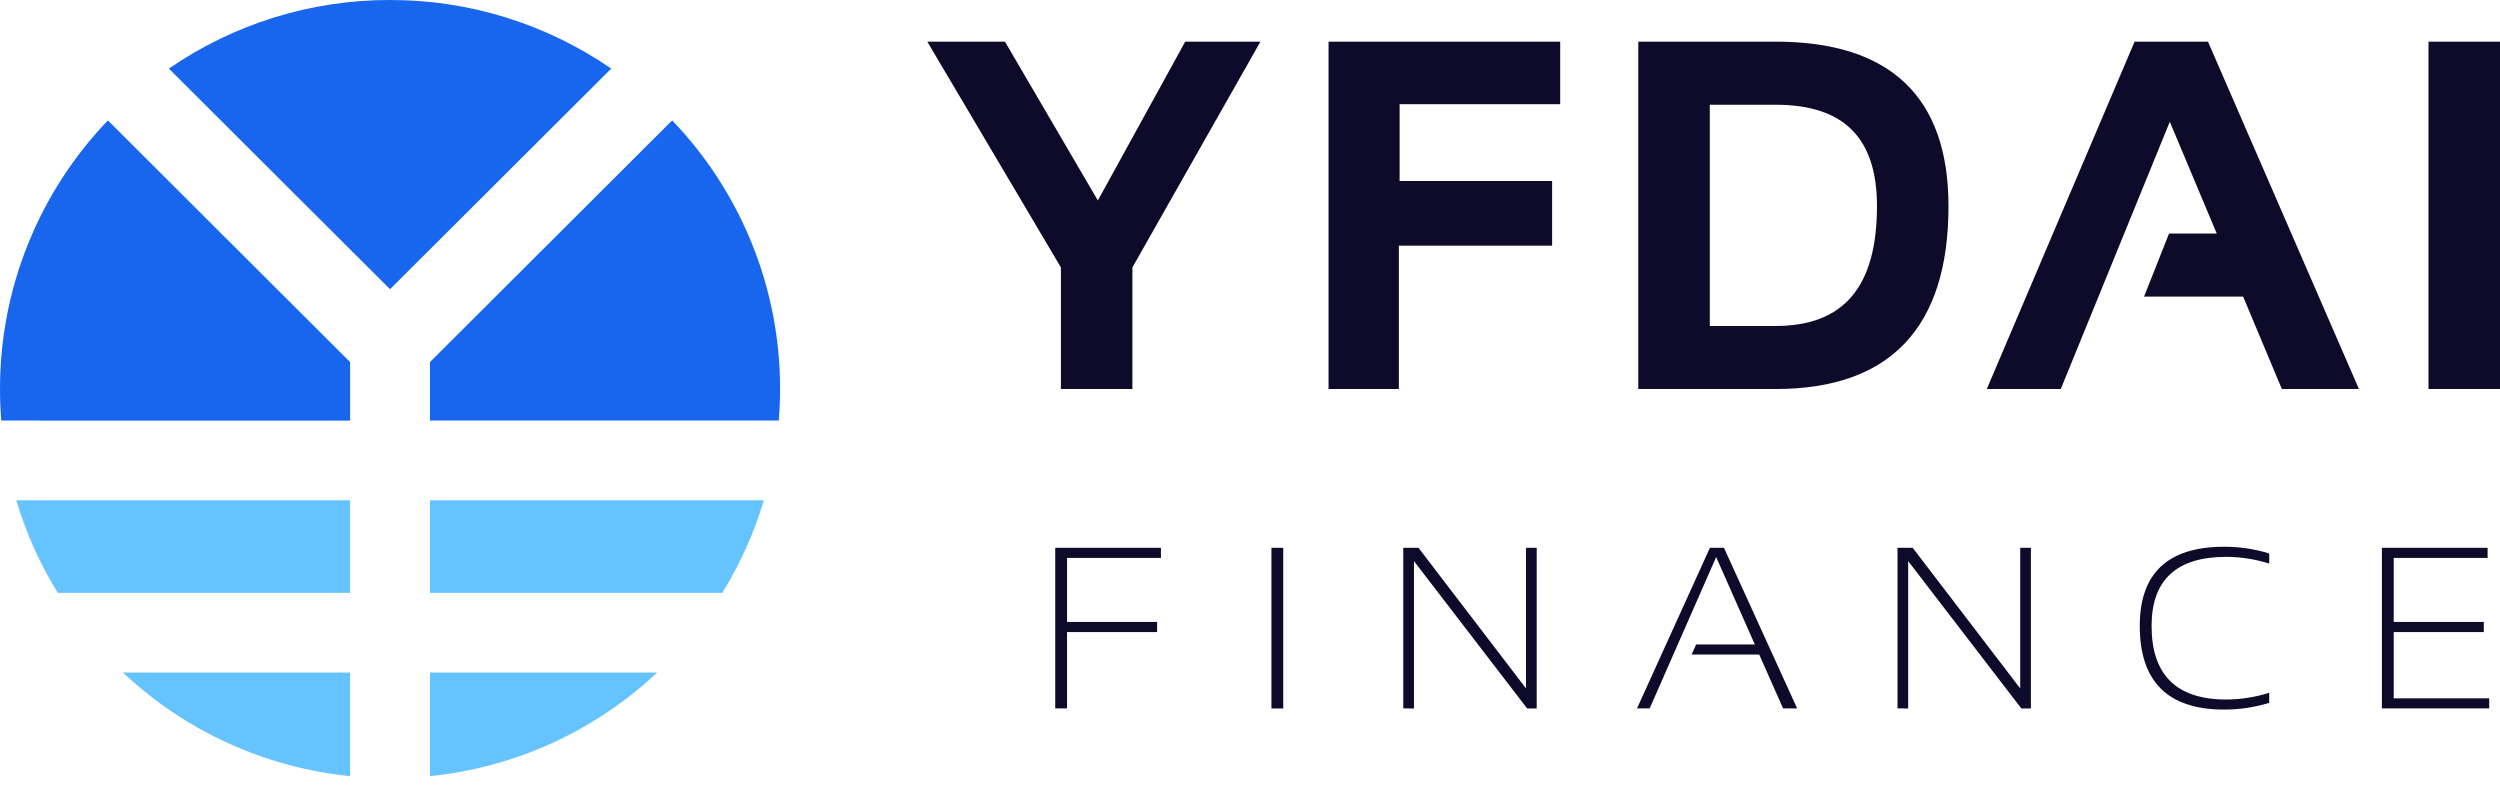 <svg width="129" height="41" viewBox="0 0 129 41" fill="none" xmlns="http://www.w3.org/2000/svg">
<path d="M125.31 20.074V2.149H129V20.074H125.31ZM117.744 20.074L115.746 15.306H110.632L111.922 12.052H114.385L111.962 6.283L107.763 16.576L106.336 20.074H102.519L110.145 2.149H113.932L121.722 20.074H117.744ZM68.553 20.074V2.149H80.506V5.378H72.22V9.338H80.089V12.678H72.182V20.074H68.553ZM54.743 20.074V13.8L47.848 2.149H51.856L56.649 10.344L61.157 2.149H65.038L58.432 13.799V20.074H54.743ZM84.535 20.074V2.149H91.62C97.541 2.149 100.542 5.004 100.542 10.634C100.542 16.898 97.541 20.073 91.62 20.073L84.535 20.074ZM88.226 16.82H91.62C95.14 16.82 96.852 14.798 96.852 10.635C96.852 7.114 95.139 5.404 91.62 5.404H88.226L88.226 16.82Z" fill="#0D0B29"/>
<path d="M22.187 34.704H33.908C30.695 37.725 26.575 39.604 22.187 40.049V34.704ZM6.342 34.704H18.066V40.049C13.677 39.605 9.556 37.727 6.342 34.704ZM22.187 30.593V25.813H39.417C38.914 27.494 38.192 29.101 37.267 30.593H22.187ZM2.981 30.593C2.06 29.1 1.339 27.493 0.837 25.813H18.067V30.593H2.981Z" fill="#65C4FF"/>
<path d="M22.186 21.701V18.682L34.683 6.212C38.262 9.939 40.258 14.908 40.252 20.075C40.252 20.62 40.228 21.163 40.185 21.699L22.186 21.701ZM0.066 21.701C0.023 21.165 1.21045e-05 20.623 1.21045e-05 20.077C-0.006 14.91 1.989 9.942 5.567 6.214L18.066 18.684V21.703L0.066 21.701ZM8.714 3.54C12.07 1.228 16.051 -0.007 20.126 3.08092e-05C24.201 -0.007 28.182 1.228 31.538 3.54L20.126 14.923L8.714 3.54Z" fill="#1866ED"/>
<path d="M59.904 28.267V28.788H55.06V32.092H59.707V32.613H55.06V36.555H54.45V28.267H59.904ZM66.215 28.267V36.556H65.606V28.267H66.215ZM72.41 36.554V28.267H73.194L78.742 35.522V28.267H79.294V36.556H78.8L72.961 28.953V36.556L72.41 36.554ZM85.123 36.554H84.469L88.231 28.267H88.957L92.733 36.554H92.007L90.775 33.774H87.284L87.522 33.253H90.548L88.554 28.744L85.123 36.554ZM97.911 36.554V28.267H98.695L104.243 35.524V28.267H104.795V36.556H104.301L98.462 28.953V36.556L97.911 36.554ZM117.09 36.267C116.337 36.498 115.554 36.615 114.766 36.614C111.863 36.614 110.412 35.175 110.412 32.297C110.412 29.573 111.864 28.212 114.769 28.212C115.557 28.211 116.34 28.328 117.093 28.559V29.081C116.378 28.855 115.634 28.738 114.885 28.733C112.31 28.733 111.022 29.921 111.022 32.297C111.022 34.83 112.31 36.096 114.885 36.096C115.634 36.091 116.378 35.973 117.093 35.748L117.09 36.267ZM128.361 28.267V28.788H123.516V32.092H128.164V32.613H123.516V36.033H128.443V36.554H122.906V28.267H128.361Z" fill="#0D0B29"/>
</svg>
